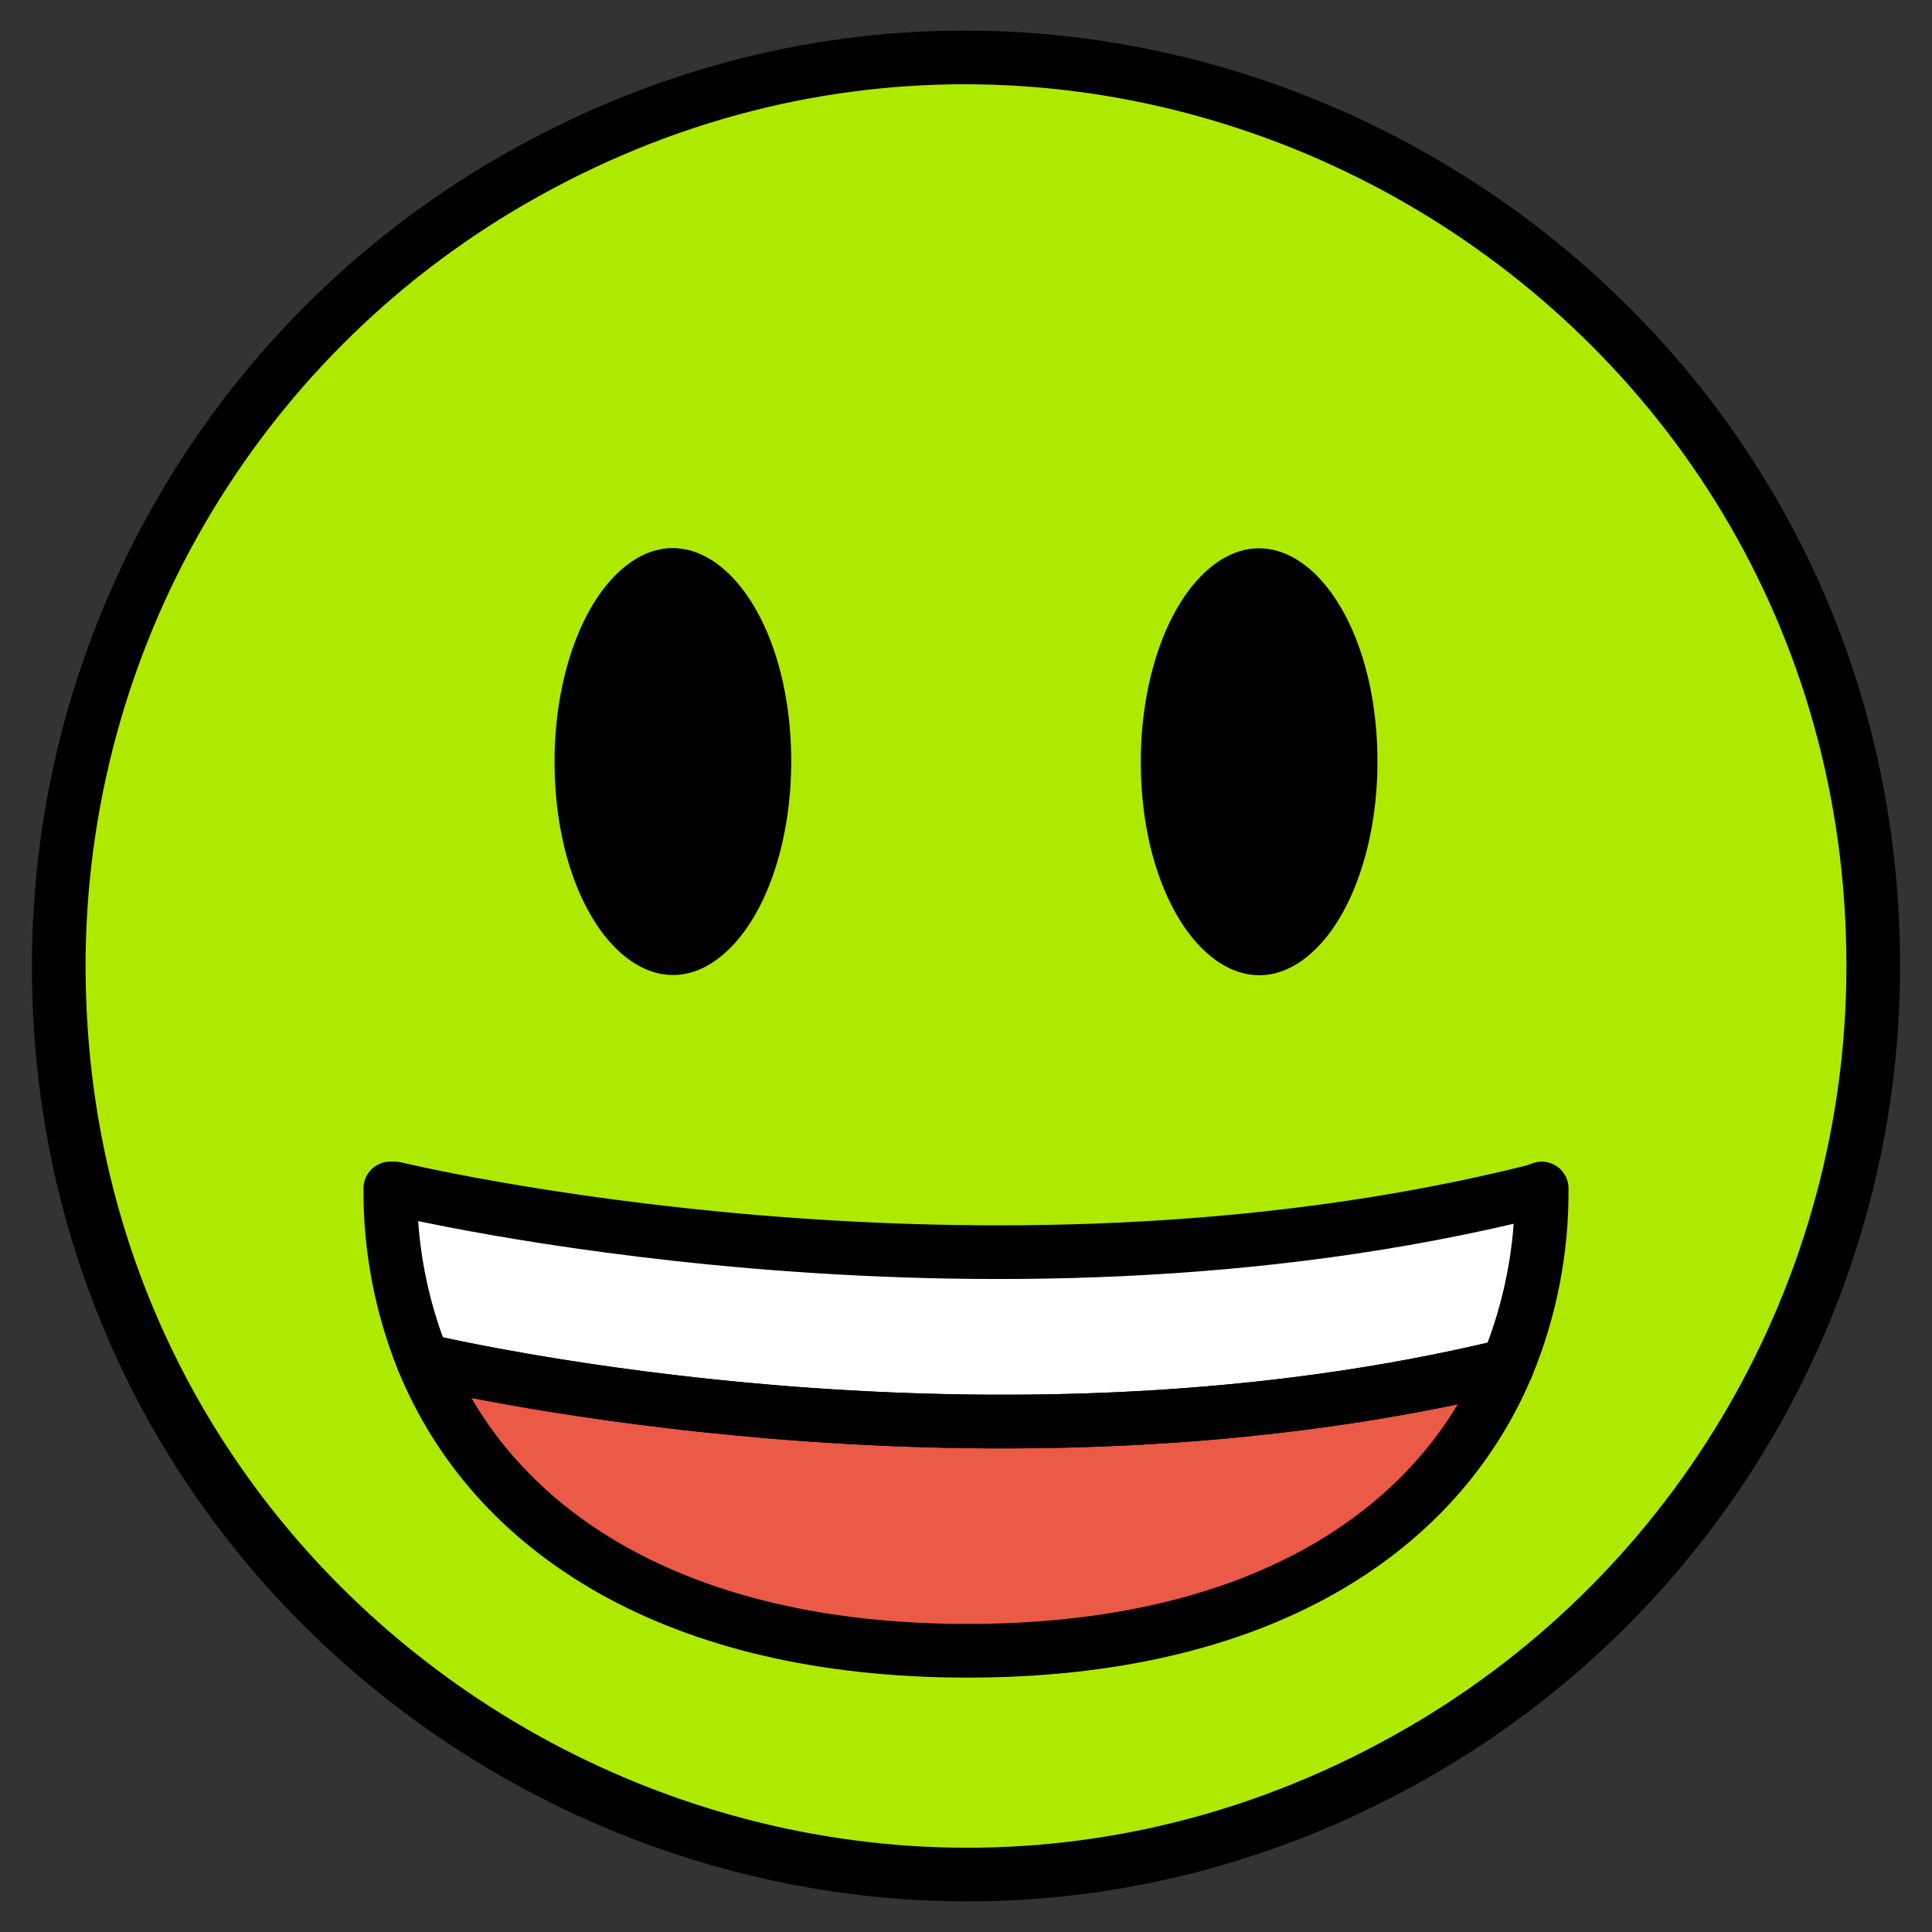 <svg id="Grinning-Face-With-Big-Eyes--Streamline-Openmoji" viewBox="0 0 32 32" xmlns="http://www.w3.org/2000/svg" height="32" width="32"><rect x="0" y="0" width="32" height="32" fill="#333333" stroke="none"/><desc>Grinning Face With Big Eyes Streamline Emoji: https://streamlinehq.com</desc><g id="color"><path fill="#aeea00" d="M0.973 16c0 11.568 12.522 18.797 22.54 13.013C28.163 26.329 31.027 21.368 31.027 16c0 -11.568 -12.522 -18.797 -22.54 -13.013C3.837 5.671 0.973 10.632 0.973 16" stroke-width="0.444"></path><path fill="#ffffff" d="M25.535 19.685c0.008 1.006 -0.185 2.003 -0.568 2.933 -8.16 1.98 -16.614 0.222 -17.96 -0.085 -0.365 -0.905 -0.549 -1.873 -0.542 -2.849h0.072s9.669 2.345 18.875 0.046Z" stroke-width="0.444"></path><path fill="#ea5a47" d="M24.967 22.618c-1.169 2.79 -4.149 4.724 -8.944 4.724 -4.841 0 -7.86 -1.98 -9.016 -4.809 1.346 0.307 9.8 2.065 17.96 0.085Z" stroke-width="0.444"></path></g><g id="hair"></g><g id="skin"></g><g id="skin-shadow"></g><g id="line"><path fill="none" stroke="#000000" stroke-linecap="round" stroke-linejoin="round" stroke-width="0.889" d="M0.973 16c0 11.568 12.522 18.797 22.54 13.013C28.163 26.329 31.027 21.368 31.027 16c0 -11.568 -12.522 -18.797 -22.54 -13.013C3.837 5.671 0.973 10.632 0.973 16"></path><path d="M9.185 12.614c0 2.718 1.633 4.416 2.94 3.057 0.606 -0.631 0.98 -1.796 0.98 -3.057 0 -2.718 -1.633 -4.416 -2.94 -3.058 -0.606 0.631 -0.98 1.796 -0.98 3.058" stroke-width="0.444"></path><path d="M18.895 12.617c0 2.718 1.633 4.416 2.94 3.058 0.606 -0.631 0.98 -1.796 0.98 -3.058 0 -2.718 -1.633 -4.416 -2.94 -3.057 -0.606 0.631 -0.98 1.796 -0.98 3.057" stroke-width="0.444"></path><path fill="none" stroke="#000000" stroke-linecap="round" stroke-linejoin="round" stroke-width="0.889" d="M25.535 19.685c0.008 1.006 -0.185 2.003 -0.568 2.933 -8.16 1.98 -16.614 0.222 -17.96 -0.085 -0.365 -0.905 -0.549 -1.873 -0.542 -2.849h0.072s9.669 2.345 18.875 0.046Z"></path><path fill="none" stroke="#000000" stroke-linecap="round" stroke-linejoin="round" stroke-width="0.889" d="M24.967 22.618c-1.169 2.79 -4.149 4.724 -8.944 4.724 -4.841 0 -7.86 -1.98 -9.016 -4.809 1.346 0.307 9.8 2.065 17.96 0.085Z"></path></g></svg>